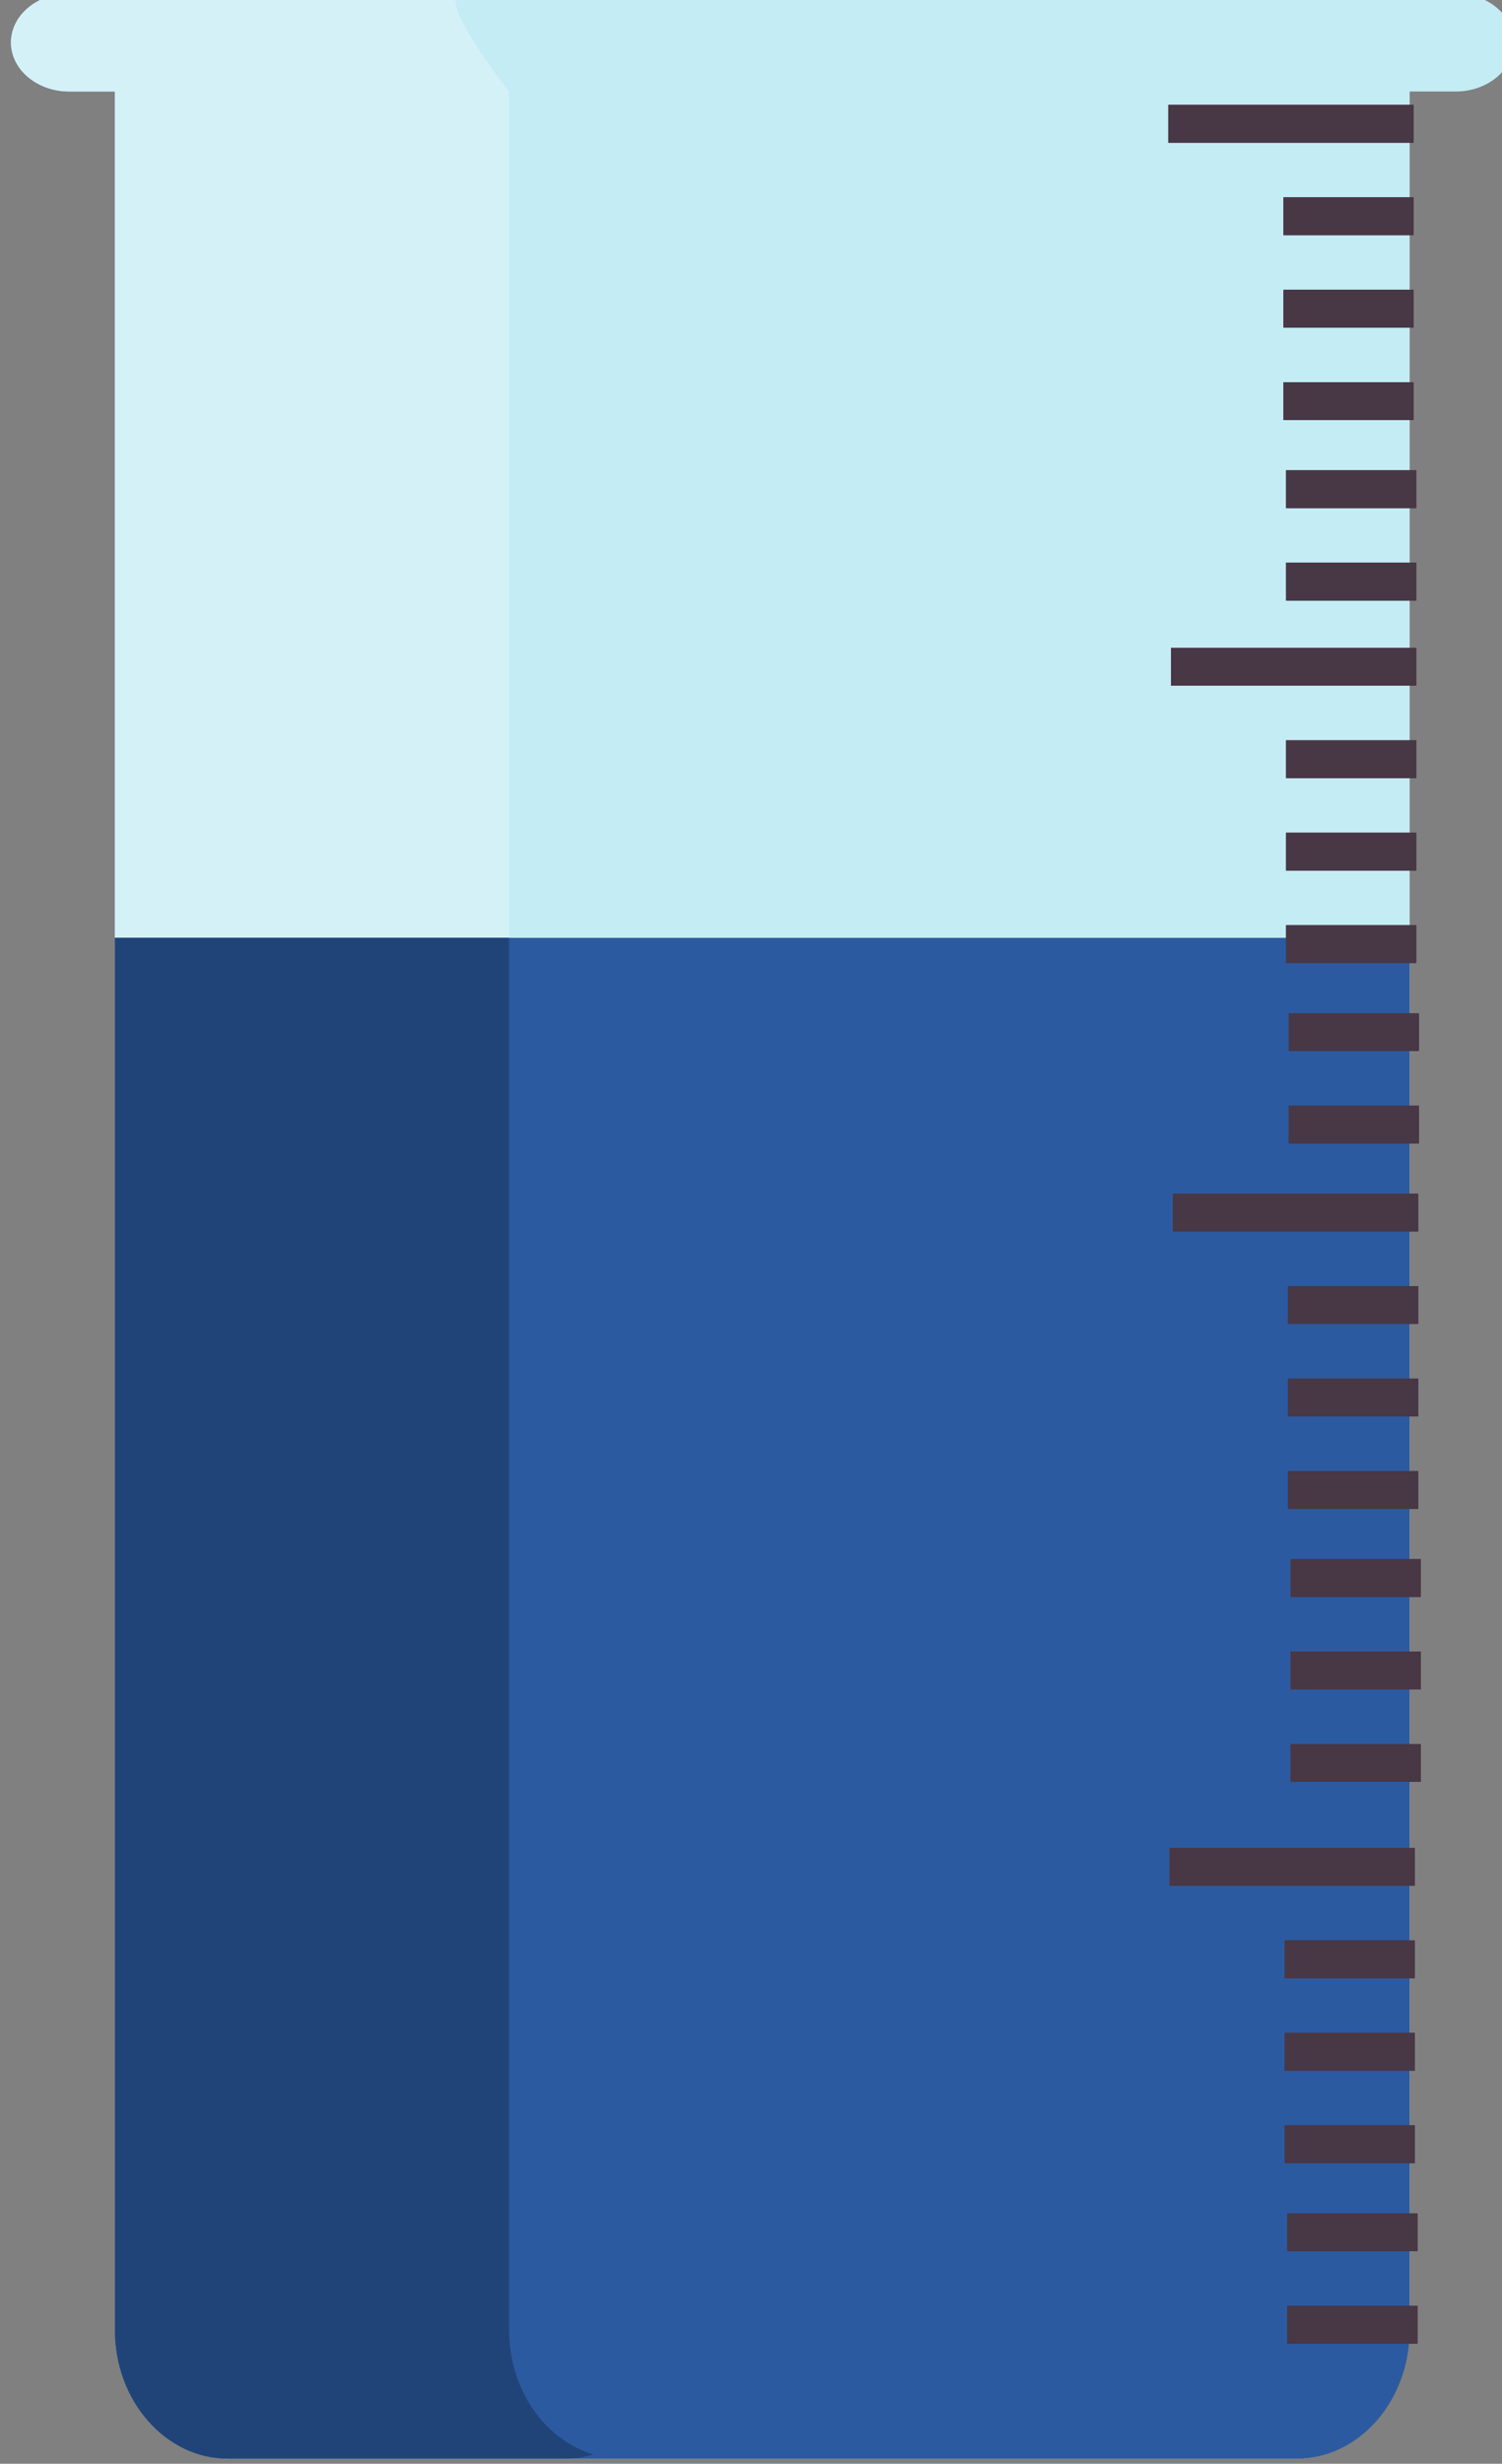 <?xml version="1.0" encoding="UTF-8" standalone="no"?>
<!-- Created with Inkscape (http://www.inkscape.org/) -->

<svg
   width="175.828mm"
   height="288.332mm"
   viewBox="0 0 175.828 288.332"
   version="1.1"
   id="svg6701"
   inkscape:version="1.1 (ce6663b3b7, 2021-05-25)"
   sodipodi:docname="v5.svg"
   xmlns:inkscape="http://www.inkscape.org/namespaces/inkscape"
   xmlns:sodipodi="http://sodipodi.sourceforge.net/DTD/sodipodi-0.dtd"
   xmlns="http://www.w3.org/2000/svg"
   xmlns:svg="http://www.w3.org/2000/svg">
  <rect x="0" y="0" width="175.828" height="288.332" fill="#808080" stroke="none"/>
  <sodipodi:namedview
     id="namedview6703"
     pagecolor="#ffffff"
     bordercolor="#666666"
     borderopacity="1.0"
     inkscape:pageshadow="2"
     inkscape:pageopacity="0.0"
     inkscape:pagecheckerboard="0"
     inkscape:document-units="mm"
     showgrid="false"
     fit-margin-top="0"
     fit-margin-left="0"
     fit-margin-right="0"
     fit-margin-bottom="0"
     inkscape:zoom="0.35455254"
     inkscape:cx="416.01733"
     inkscape:cy="478.06737"
     inkscape:window-width="1294"
     inkscape:window-height="704"
     inkscape:window-x="72"
     inkscape:window-y="27"
     inkscape:window-maximized="1"
     inkscape:current-layer="layer1" />
  <defs
     id="defs6698" />
  <g
     inkscape:label="Capa 1"
     inkscape:groupmode="layer"
     id="layer1"
     transform="translate(4.882,-22.431)">
    <g
       id="g17156"
       transform="matrix(0.353,0,0,-0.353,-2048.514,1243.565)">
      <path
         d="m 5792.973,3445.223 c 0,8.99 8.65,16.26 19.34,16.26 h 459.73 c 10.69,0 19.34,-7.27 19.34,-16.26 0,-8.98 -8.65,-16.26 -19.34,-16.26 h -15.24 v -738.77 c 0,-25.43 -16.84,-46.03 -37.61,-46.03 h -354.14 c -20.78,0 -37.61,20.6 -37.61,46.03 v 738.77 h -15.13 c -10.69,0 -19.34,7.28 -19.34,16.26"
         style="fill:#c4ecf4;fill-opacity:1;fill-rule:nonzero;stroke:none;stroke-width:0.1"
         id="path344-6-7-8" />
      <path
         d="m 5792.973,3445.223 c 0,8.98 8.65,16.26 19.34,16.26 h 130.71 c -10.69,0 15.12,-32.52 15.12,-32.52 v -738.77 c 0,-21.34 11.87,-39.29 27.97,-44.5 -3.09,-1 -6.33,-1.53 -9.67,-1.53 h -111.39 c -20.78,0 -37.62,20.6 -37.62,46.03 v 738.77 h -15.12 c -10.69,0 -19.34,7.28 -19.34,16.26"
         style="fill:#d4f1f8;fill-opacity:1;fill-rule:nonzero;stroke:none;stroke-width:0.1"
         id="path346-7-0-5" />
      <path
         d="m 6256.803,3148.387 v -461.487 c 0,-23.61 -16.84,-42.737 -37.61,-42.737 h -354.14 c -20.78,0 -37.62,19.126 -37.62,42.737 v 461.487 h 429.37"
         style="fill:#2c5aa0;fill-opacity:1;fill-rule:nonzero;stroke:none;stroke-width:0.096"
         id="path348-5-4-8" />
      <path
         d="m 5958.143,2686.899 v 461.487 h -130.71 v -461.487 c 0,-23.61 16.84,-42.736 37.62,-42.736 h 111.39 c 3.34,0 6.58,0.492 9.66,1.421 -16.09,4.837 -27.96,21.503 -27.96,41.316"
         style="fill:#214478;fill-opacity:1;fill-rule:nonzero;stroke:none;stroke-width:0.096"
         id="path350-3-8-4" />
      <g
         id="g3589-0-3"
         style="fill:#483745"
         transform="translate(1157.522,904.01)">
        <path
           d="m 5019.251,2520.533 h 81.35 v -12.56 h -81.35 v 12.56"
           style="fill:#483745;fill-opacity:1;fill-rule:nonzero;stroke:none;stroke-width:0.1"
           id="path352-5-4-7" />
        <path
           d="m 5057.411,2489.883 h 43.19 v -12.56 h -43.19 v 12.56"
           style="fill:#483745;fill-opacity:1;fill-rule:nonzero;stroke:none;stroke-width:0.1"
           id="path354-6-29-1" />
        <path
           d="m 5057.411,2459.233 h 43.19 v -12.56 h -43.19 v 12.56"
           style="fill:#483745;fill-opacity:1;fill-rule:nonzero;stroke:none;stroke-width:0.1"
           id="path356-2-6-3" />
        <path
           d="m 5057.411,2428.573 h 43.19 v -12.55 h -43.19 v 12.55"
           style="fill:#483745;fill-opacity:1;fill-rule:nonzero;stroke:none;stroke-width:0.1"
           id="path358-9-10-8" />
        <path
           d="m 5100.601,2520.533 h -81.35 v -12.56 h 81.35 v 12.56"
           style="fill:#483745;fill-opacity:1;fill-rule:nonzero;stroke:none;stroke-width:0.1"
           id="path404-2-4-0" />
        <path
           d="m 5100.601,2489.883 h -43.19 v -12.56 h 43.19 v 12.56"
           style="fill:#483745;fill-opacity:1;fill-rule:nonzero;stroke:none;stroke-width:0.1"
           id="path406-2-2-9" />
        <path
           d="m 5100.601,2459.233 h -43.19 v -12.56 h 43.19 v 12.56"
           style="fill:#483745;fill-opacity:1;fill-rule:nonzero;stroke:none;stroke-width:0.1"
           id="path408-8-2-7" />
        <path
           d="m 5100.601,2428.573 h -43.19 v -12.55 h 43.19 v 12.55"
           style="fill:#483745;fill-opacity:1;fill-rule:nonzero;stroke:none;stroke-width:0.1"
           id="path410-9-2-9" />
        <path
           d="m 5058.284,2399.39 h 43.19 v -12.56 h -43.19 v 12.56"
           style="fill:#483745;fill-opacity:1;fill-rule:nonzero;stroke:none;stroke-width:0.1"
           id="path354-6-54-05-9" />
        <path
           d="m 5058.284,2368.74 h 43.19 v -12.56 h -43.19 v 12.56"
           style="fill:#483745;fill-opacity:1;fill-rule:nonzero;stroke:none;stroke-width:0.1"
           id="path356-2-0-5-3" />
        <path
           d="m 5101.474,2399.39 h -43.19 v -12.56 h 43.19 v 12.56"
           style="fill:#483745;fill-opacity:1;fill-rule:nonzero;stroke:none;stroke-width:0.1"
           id="path406-2-9-2-2" />
        <path
           d="m 5101.474,2368.74 h -43.19 v -12.56 h 43.19 v 12.56"
           style="fill:#483745;fill-opacity:1;fill-rule:nonzero;stroke:none;stroke-width:0.1"
           id="path408-8-4-9-4" />
      </g>
      <path
         d="m 6177.647,3244.54 h 81.35 v -12.56 h -81.35 v 12.56"
         style="fill:#483745;fill-opacity:1;fill-rule:nonzero;stroke:none;stroke-width:0.1"
         id="path352-5-9-0-3" />
      <path
         d="m 6215.807,3213.89 h 43.19 v -12.56 h -43.19 v 12.56"
         style="fill:#483745;fill-opacity:1;fill-rule:nonzero;stroke:none;stroke-width:0.1"
         id="path354-6-2-2-7" />
      <path
         d="m 6215.807,3183.24 h 43.19 v -12.56 h -43.19 v 12.56"
         style="fill:#483745;fill-opacity:1;fill-rule:nonzero;stroke:none;stroke-width:0.1"
         id="path356-2-2-8-1" />
      <path
         d="m 6215.807,3152.58 h 43.19 v -12.55 h -43.19 v 12.55"
         style="fill:#483745;fill-opacity:1;fill-rule:nonzero;stroke:none;stroke-width:0.1"
         id="path358-9-47-3-2" />
      <path
         d="m 6258.997,3244.54 h -81.35 v -12.56 h 81.35 v 12.56"
         style="fill:#483745;fill-opacity:1;fill-rule:nonzero;stroke:none;stroke-width:0.1"
         id="path404-2-7-8-2" />
      <path
         d="m 6258.997,3213.89 h -43.19 v -12.56 h 43.19 v 12.56"
         style="fill:#483745;fill-opacity:1;fill-rule:nonzero;stroke:none;stroke-width:0.1"
         id="path406-2-5-0-0" />
      <path
         d="m 6258.997,3183.24 h -43.19 v -12.56 h 43.19 v 12.56"
         style="fill:#483745;fill-opacity:1;fill-rule:nonzero;stroke:none;stroke-width:0.1"
         id="path408-8-48-4-2" />
      <path
         d="m 6258.997,3152.58 h -43.19 v -12.55 h 43.19 v 12.55"
         style="fill:#483745;fill-opacity:1;fill-rule:nonzero;stroke:none;stroke-width:0.1"
         id="path410-9-1-0-1" />
      <path
         d="m 6216.681,3123.397 h 43.19 v -12.56 h -43.19 v 12.56"
         style="fill:#483745;fill-opacity:1;fill-rule:nonzero;stroke:none;stroke-width:0.1"
         id="path354-6-54-2-9-7" />
      <path
         d="m 6216.681,3092.747 h 43.19 v -12.56 h -43.19 v 12.56"
         style="fill:#483745;fill-opacity:1;fill-rule:nonzero;stroke:none;stroke-width:0.1"
         id="path356-2-0-8-1-5" />
      <path
         d="m 6259.87,3123.397 h -43.19 v -12.56 h 43.19 v 12.56"
         style="fill:#483745;fill-opacity:1;fill-rule:nonzero;stroke:none;stroke-width:0.1"
         id="path406-2-9-3-96-1" />
      <path
         d="m 6259.87,3092.747 h -43.19 v -12.56 h 43.19 v 12.56"
         style="fill:#483745;fill-opacity:1;fill-rule:nonzero;stroke:none;stroke-width:0.1"
         id="path408-8-4-6-2-7" />
      <path
         d="m 6178.283,3063.574 h 81.35 v -12.56 h -81.35 v 12.56"
         style="fill:#483745;fill-opacity:1;fill-rule:nonzero;stroke:none;stroke-width:0.1"
         id="path352-5-0-5-4" />
      <path
         d="m 6216.443,3032.924 h 43.19 v -12.56 h -43.19 v 12.56"
         style="fill:#483745;fill-opacity:1;fill-rule:nonzero;stroke:none;stroke-width:0.1"
         id="path354-6-21-4-1" />
      <path
         d="m 6216.443,3002.274 h 43.19 v -12.56 h -43.19 v 12.56"
         style="fill:#483745;fill-opacity:1;fill-rule:nonzero;stroke:none;stroke-width:0.1"
         id="path356-2-05-4-7" />
      <path
         d="m 6216.443,2971.614 h 43.19 v -12.55 h -43.19 v 12.55"
         style="fill:#483745;fill-opacity:1;fill-rule:nonzero;stroke:none;stroke-width:0.1"
         id="path358-9-1-9-1" />
      <path
         d="m 6259.633,3063.574 h -81.35 v -12.56 h 81.35 v 12.56"
         style="fill:#483745;fill-opacity:1;fill-rule:nonzero;stroke:none;stroke-width:0.1"
         id="path404-2-1-93-1" />
      <path
         d="m 6259.633,3032.924 h -43.19 v -12.56 h 43.19 v 12.56"
         style="fill:#483745;fill-opacity:1;fill-rule:nonzero;stroke:none;stroke-width:0.1"
         id="path406-2-0-6-1" />
      <path
         d="m 6259.633,3002.274 h -43.19 v -12.56 h 43.19 v 12.56"
         style="fill:#483745;fill-opacity:1;fill-rule:nonzero;stroke:none;stroke-width:0.1"
         id="path408-8-8-0-7" />
      <path
         d="m 6259.633,2971.614 h -43.19 v -12.55 h 43.19 v 12.55"
         style="fill:#483745;fill-opacity:1;fill-rule:nonzero;stroke:none;stroke-width:0.1"
         id="path410-9-5-5-0" />
      <path
         d="m 6217.317,2942.431 h 43.19 v -12.56 h -43.19 v 12.56"
         style="fill:#483745;fill-opacity:1;fill-rule:nonzero;stroke:none;stroke-width:0.1"
         id="path354-6-54-0-02-4" />
      <path
         d="m 6217.317,2911.781 h 43.19 v -12.56 h -43.19 v 12.56"
         style="fill:#483745;fill-opacity:1;fill-rule:nonzero;stroke:none;stroke-width:0.1"
         id="path356-2-0-6-9-0" />
      <path
         d="m 6217.317,2881.121 h 43.19 v -12.55 h -43.19 v 12.55"
         style="fill:#483745;fill-opacity:1;fill-rule:nonzero;stroke:none;stroke-width:0.1"
         id="path358-9-5-4-4-8" />
      <path
         d="m 6260.507,2942.431 h -43.19 v -12.56 h 43.19 v 12.56"
         style="fill:#483745;fill-opacity:1;fill-rule:nonzero;stroke:none;stroke-width:0.1"
         id="path406-2-9-6-3-5" />
      <path
         d="m 6260.507,2911.781 h -43.19 v -12.56 h 43.19 v 12.56"
         style="fill:#483745;fill-opacity:1;fill-rule:nonzero;stroke:none;stroke-width:0.1"
         id="path408-8-4-2-5-1" />
      <path
         d="m 6260.507,2881.121 h -43.19 v -12.55 h 43.19 v 12.55"
         style="fill:#483745;fill-opacity:1;fill-rule:nonzero;stroke:none;stroke-width:0.1"
         id="path410-9-6-5-1-6" />
      <path
         d="m 6177.188,2846.668 h 81.35 v -12.56 h -81.35 v 12.56"
         style="fill:#483745;fill-opacity:1;fill-rule:nonzero;stroke:none;stroke-width:0.1"
         id="path352-5-0-8-7-6" />
      <path
         d="m 6215.348,2816.018 h 43.19 v -12.56 h -43.19 v 12.56"
         style="fill:#483745;fill-opacity:1;fill-rule:nonzero;stroke:none;stroke-width:0.1"
         id="path354-6-21-6-4-2" />
      <path
         d="m 6215.348,2785.368 h 43.19 v -12.56 h -43.19 v 12.56"
         style="fill:#483745;fill-opacity:1;fill-rule:nonzero;stroke:none;stroke-width:0.1"
         id="path356-2-05-2-3-1" />
      <path
         d="m 6215.348,2754.708 h 43.19 v -12.55 h -43.19 v 12.55"
         style="fill:#483745;fill-opacity:1;fill-rule:nonzero;stroke:none;stroke-width:0.1"
         id="path358-9-1-8-1-9" />
      <path
         d="m 6258.538,2846.668 h -81.35 v -12.56 h 81.35 v 12.56"
         style="fill:#483745;fill-opacity:1;fill-rule:nonzero;stroke:none;stroke-width:0.1"
         id="path404-2-1-4-4-6" />
      <path
         d="m 6258.538,2816.018 h -43.19 v -12.56 h 43.19 v 12.56"
         style="fill:#483745;fill-opacity:1;fill-rule:nonzero;stroke:none;stroke-width:0.1"
         id="path406-2-0-7-6-4" />
      <path
         d="m 6258.538,2785.368 h -43.19 v -12.56 h 43.19 v 12.56"
         style="fill:#483745;fill-opacity:1;fill-rule:nonzero;stroke:none;stroke-width:0.1"
         id="path408-8-8-2-94-8" />
      <path
         d="m 6258.538,2754.708 h -43.19 v -12.55 h 43.19 v 12.55"
         style="fill:#483745;fill-opacity:1;fill-rule:nonzero;stroke:none;stroke-width:0.1"
         id="path410-9-5-4-2-0" />
      <path
         d="m 6216.221,2725.525 h 43.19 v -12.56 h -43.19 v 12.56"
         style="fill:#483745;fill-opacity:1;fill-rule:nonzero;stroke:none;stroke-width:0.1"
         id="path354-6-54-0-0-2-8" />
      <path
         d="m 6216.221,2694.875 h 43.19 v -12.56 h -43.19 v 12.56"
         style="fill:#483745;fill-opacity:1;fill-rule:nonzero;stroke:none;stroke-width:0.1"
         id="path356-2-0-6-6-6-1" />
      <path
         d="m 6259.411,2725.525 h -43.19 v -12.56 h 43.19 v 12.56"
         style="fill:#483745;fill-opacity:1;fill-rule:nonzero;stroke:none;stroke-width:0.1"
         id="path406-2-9-6-9-4-0" />
      <path
         d="m 6259.411,2694.875 h -43.19 v -12.56 h 43.19 v 12.56"
         style="fill:#483745;fill-opacity:1;fill-rule:nonzero;stroke:none;stroke-width:0.1"
         id="path408-8-4-2-9-1-2" />
    </g>
  </g>
</svg>
